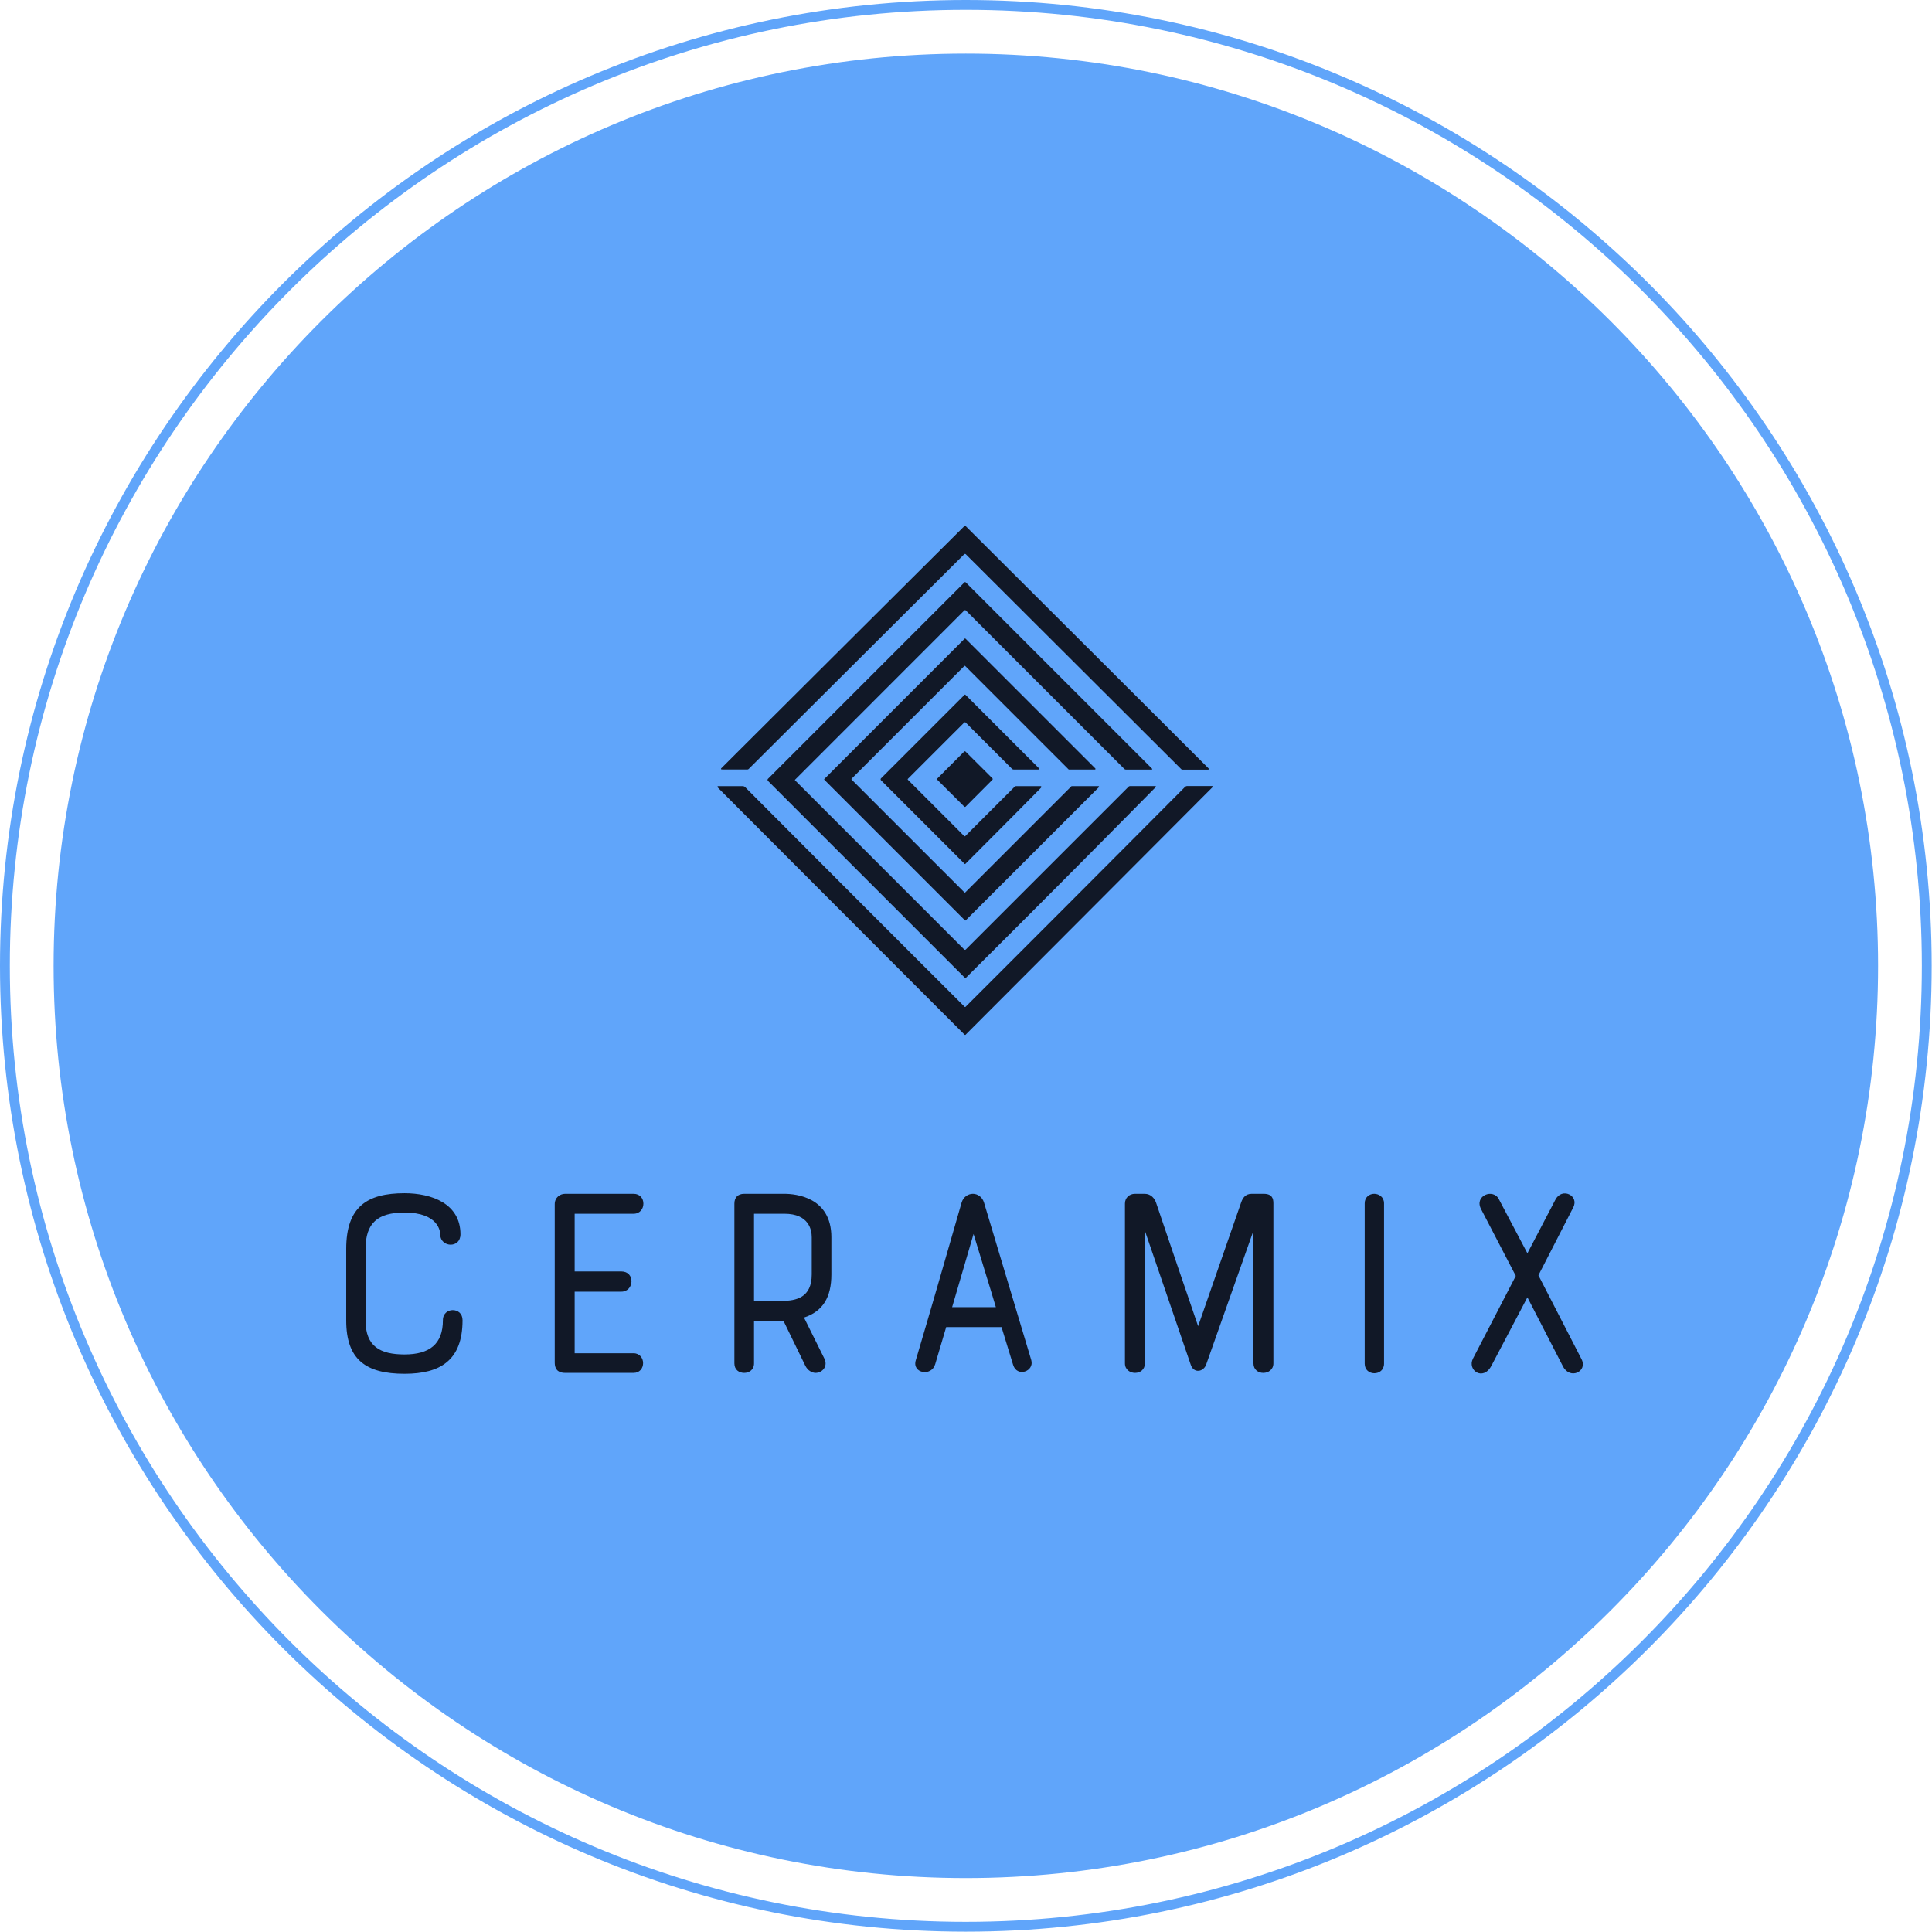 <svg xmlns="http://www.w3.org/2000/svg" width="283.205" height="283.205" viewBox="0 0 312.5 312.5" class="looka-1j8o68f"><defs id="SvgjsDefs2691"/><g id="SvgjsG2692" featurekey="rootContainer" transform="matrix(1.59,0,0,1.59,0,0)" fill="#60a5fa"><path xmlns="http://www.w3.org/2000/svg" d="M98.254 0C44.077 0 0 44.076 0 98.254s44.077 98.254 98.254 98.254c54.177 0 98.254-44.076 98.254-98.254S152.431 0 98.254 0zm0 195.508C44.628 195.508 1 151.88 1 98.254S44.628 1 98.254 1c53.626 0 97.254 43.628 97.254 97.254s-43.628 97.254-97.254 97.254z"/><path xmlns="http://www.w3.org/2000/svg" d="M98.254 5.453c-51.171 0-92.801 41.63-92.801 92.801s41.63 92.801 92.801 92.801 92.802-41.63 92.802-92.801S149.425 5.453 98.254 5.453z"/></g><g id="SvgjsG2693" featurekey="symbolFeature-0" transform="matrix(0.282,0,0,0.282,82.733,52.437)" fill="#111827"><g xmlns="http://www.w3.org/2000/svg" fill="#111827"><path d="M260.14 115.62q.18 0 .33.15 84.8 84.53 139.41 139.07a.39.39 0 0 1-.28.66h-14.7a1.14 1.13-22.9 0 1-.79-.32q-61.73-61.58-123.45-123.16-.26-.25-.53-.25t-.53.25q-61.76 61.54-123.53 123.08a1.14 1.13 23 0 1-.79.32l-14.7-.01a.39.39 0 0 1-.28-.66q54.64-54.51 139.5-138.98.15-.15.34-.15"/><path d="M162.67 261.26a.28.28 0 0 0 0 .4l96.96 96.96a.7.69-44.7 0 0 .99 0l93.28-93.28a1.4 1.4 0 0 1 .99-.41h14.41q.31 0 .3.32-.01.2-.21.4-57.55 58.37-108.64 109.14a.58.57-44.6 0 1-.81 0l-112.8-112.8a.88.88 0 0 1 0-1.24l112.63-112.64a.57.57 0 0 1 .8 0l106.68 106.68q.68.68-.28.68h-14.56a1.28 1.26-22.1 0 1-.9-.37l-90.9-90.9a.65.63-44.7 0 0-.9.01z"/><path d="m260.29 325.91 60.83-60.83a.36.36 0 0 1 .26-.11h15.28a.36.36 0 0 1 .26.61l-76.36 76.35a.36.36 0 0 1-.5 0l-80.59-80.59a.36.36 0 0 1 0-.5l80.45-80.46a.36.36 0 0 1 .5 0l74.46 74.46a.36.36 0 0 1-.26.61h-14.85a.36.36 0 0 1-.26-.11l-59.27-59.27a.36.36 0 0 0-.5 0l-64.65 64.64a.36.36 0 0 0 0 .5l64.7 64.7a.36.36 0 0 0 .5 0"/><path d="M260.55 228.53a.64.64 0 0 0-.91 0l-32.26 32.25a.38.37-45.6 0 0 0 .53l32.28 32.29a.47.46 44.6 0 0 .65 0l28.21-28.21a1.45 1.43 22.2 0 1 1.02-.42h13.96a.44.44 0 0 1 .44.4q.02.28-.25.56-12.64 12.87-43.37 43.65a.28.28 0 0 1-.39 0l-47.96-47.96a.81.81 0 0 1 0-1.14l47.88-47.88a.39.38 44.5 0 1 .55 0l42.13 42.13q.71.71-.3.71h-14.17q-.6 0-1.02-.42z"/><rect width="22.88" height="22.88" x="-11.44" y="-11.44" rx=".53" transform="rotate(44.9 -185.714 445.174)"/><path d="M260.18 391.63q.17 0 .31-.14 62.91-62.81 125.72-125.96a2.13 2.11 22.1 0 1 1.51-.63h14.04a.42.41-67.4 0 1 .29.71Q338.32 329.57 260.4 407.6l-.12.02q-.05.01-.1.01t-.1-.01l-.12-.02Q182 329.61 118.24 265.69a.42.41 67.4 0 1 .29-.71l14.04-.01a2.13 2.11-22.1 0 1 1.51.63q62.84 63.11 125.79 125.89.13.14.31.14"/></g></g><g id="SvgjsG2694" featurekey="nameFeature-0" transform="matrix(1.203,0,0,1.203,50.563,175.39)" fill="#111827"><path d="M12.36 14.64 c3.64 0 7.52 1.4 7.52 5.52 c0 0.96 -0.64 1.4 -1.32 1.4 s-1.4 -0.48 -1.4 -1.4 c0 -0.32 -0.2 -2.92 -4.8 -2.92 c-3.64 0 -5.24 1.44 -5.24 4.88 l0 9.64 c0 3.48 1.96 4.56 5.24 4.56 c3.32 0 5.16 -1.36 5.16 -4.6 c0 -0.92 0.68 -1.36 1.32 -1.36 c0.68 0 1.32 0.44 1.32 1.36 c0 5.4 -3 7.2 -7.8 7.2 c-5.2 0 -7.84 -1.92 -7.84 -7.16 l0 -9.64 c0 -5.68 2.84 -7.48 7.84 -7.48 z M32.556 37.4 l0 -21.28 c0 -0.92 0.72 -1.4 1.4 -1.4 l9.2 0 c0.88 0 1.32 0.64 1.32 1.32 s-0.44 1.36 -1.32 1.36 l-7.92 0 l0 7.76 l6.28 0 c0.92 0 1.36 0.64 1.36 1.32 s-0.48 1.4 -1.36 1.4 l-6.28 0 l0 8.28 l7.92 0 c0.84 0 1.28 0.68 1.28 1.32 c0 0.68 -0.44 1.32 -1.28 1.32 l-9.2 0 c-0.68 0 -1.4 -0.24 -1.4 -1.4 z M59.352 31.8 l0 5.72 c0 0.88 -0.68 1.28 -1.32 1.28 c-0.68 0 -1.32 -0.4 -1.32 -1.28 l0 -21.48 c0 -0.8 0.44 -1.32 1.32 -1.32 l5.4 0 c1.52 0 6.32 0.44 6.32 5.84 l0 5 c0 3.04 -1.12 4.96 -3.68 5.8 l2.72 5.48 c0.56 1.08 -0.28 1.96 -1.16 1.96 c-0.48 0 -1.08 -0.32 -1.4 -1 l-2.92 -6 l-3.96 0 z M67.112 25.56 l0 -5 c0 -0.96 -0.36 -3.16 -3.68 -3.16 l-4.08 0 l0 11.72 l3.72 0 c1.96 0 4.04 -0.44 4.04 -3.56 z M94.188 37.72 l-1.56 -5.08 l-7.44 0 l-1.48 5 c-0.52 1.72 -3.16 1.2 -2.6 -0.56 c2.08 -7 4.12 -14.12 6.16 -21.2 c0.24 -0.76 0.88 -1.16 1.52 -1.16 c0.6 0 1.24 0.4 1.48 1.16 l6.36 21.2 c0.44 1.52 -1.92 2.36 -2.44 0.64 z M88.868 20.12 l-2.88 9.84 l5.88 0 c-1 -3.36 -1.92 -6.24 -3 -9.84 z M126.504 37.52 l0 -17.84 l-6.36 18 c-0.36 1 -1.68 1.24 -2.08 0 l-6.16 -18 l0 17.84 c0 0.84 -0.64 1.28 -1.32 1.28 s-1.36 -0.44 -1.36 -1.28 l0 -21.48 c0 -0.76 0.56 -1.32 1.36 -1.32 l1.28 0 c0.88 0 1.36 0.64 1.56 1.24 c1.92 5.72 3.68 10.8 5.64 16.56 l5.8 -16.68 c0.2 -0.56 0.56 -1.12 1.4 -1.12 l1.6 0 c1.16 0 1.32 0.64 1.32 1.28 l0 21.52 c0 0.84 -0.68 1.28 -1.36 1.28 s-1.32 -0.44 -1.32 -1.28 z  M141.46 37.56 l0 -21.56 c0 -0.84 0.64 -1.28 1.28 -1.28 s1.32 0.44 1.32 1.28 l0 21.56 c0 1.72 -2.6 1.72 -2.6 0 z M168.136 37.96 l-4.8 -9.32 l-4.84 9.2 c-1.12 2.12 -3.28 0.6 -2.48 -0.96 l5.76 -11.12 l-4.68 -9 c-0.92 -1.8 1.64 -2.8 2.4 -1.32 l3.84 7.28 l3.76 -7.2 c0.88 -1.72 3.24 -0.56 2.4 1.04 l-4.68 9.12 l5.8 11.28 c0.84 1.64 -1.52 2.8 -2.48 1 z"/></g></svg>